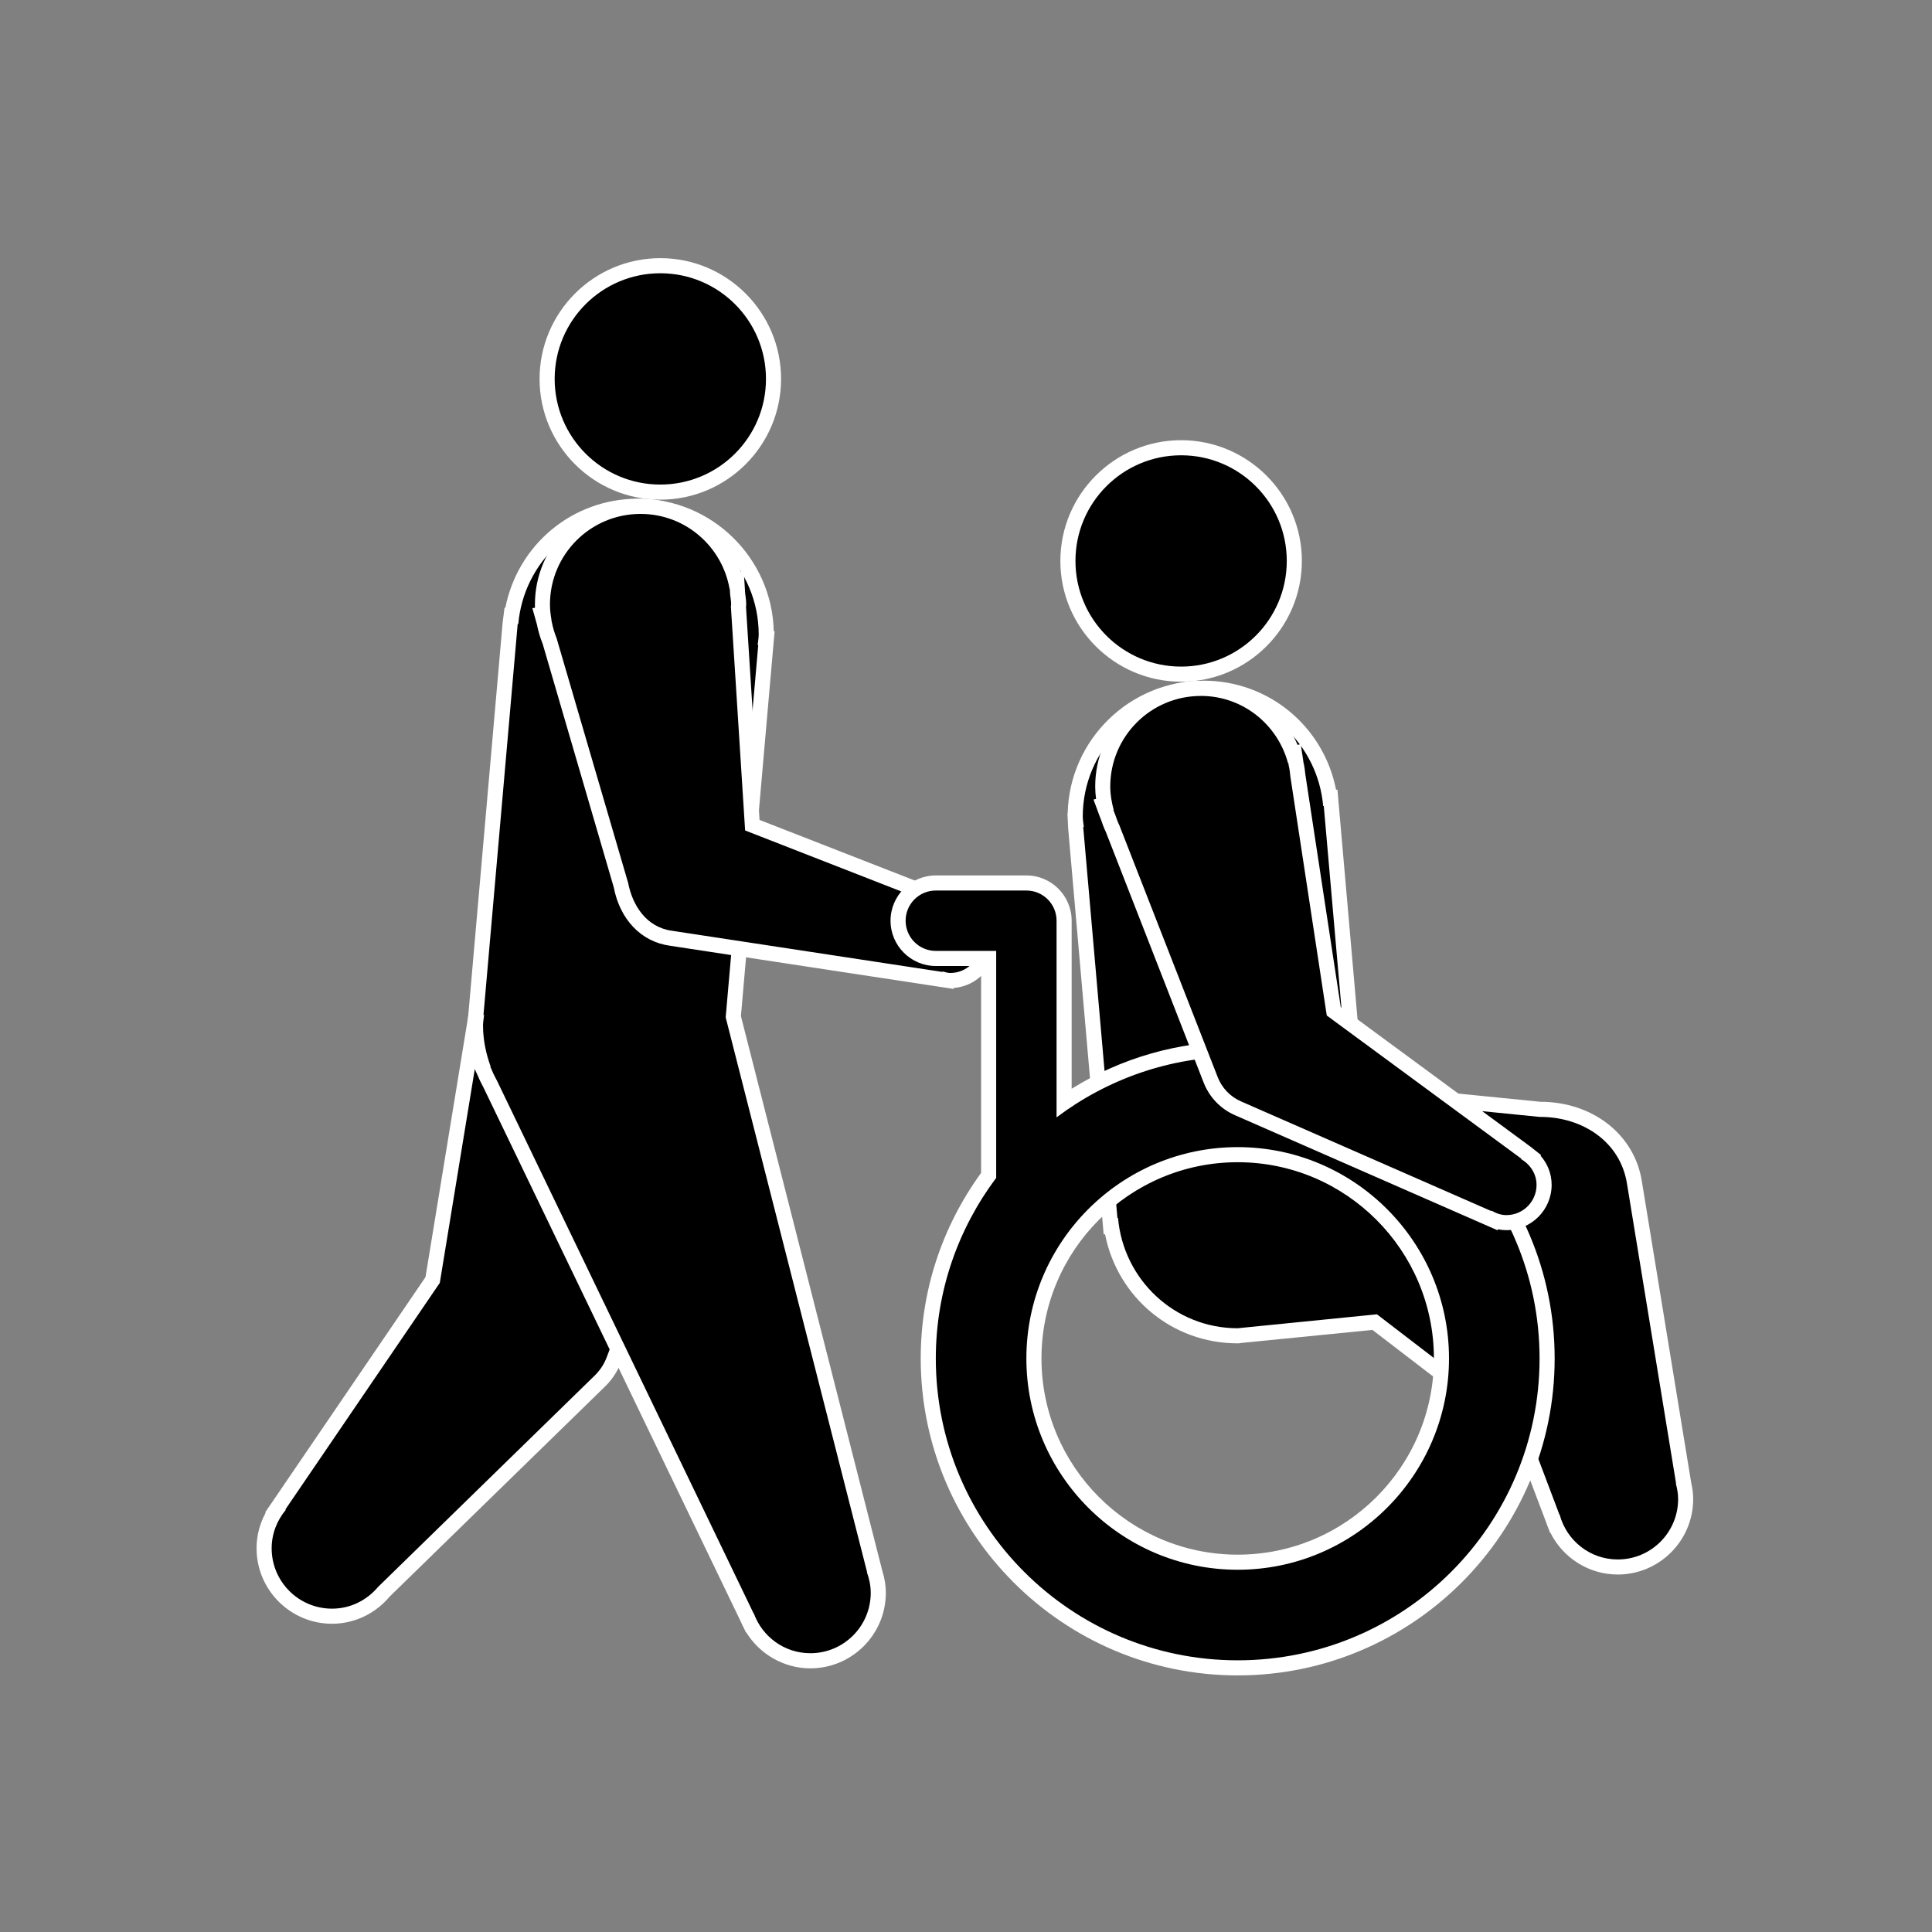 <svg width="64" height="64" viewBox="0 0 64 64" fill="none" xmlns="http://www.w3.org/2000/svg">
<rect x="0" y="0" width="64" height="64" fill="#808080" stroke="none"/>
<path d="M21.874 16.303C23.945 16.303 25.624 14.624 25.624 12.553C25.624 10.482 23.945 8.803 21.874 8.803C19.803 8.803 18.124 10.482 18.124 12.553C18.124 14.624 19.803 16.303 21.874 16.303Z" fill="black"/>
<path d="M21.874 9.052C23.807 9.052 25.374 10.619 25.374 12.552C25.374 14.485 23.807 16.052 21.874 16.052C19.941 16.052 18.374 14.485 18.374 12.552C18.374 10.619 19.941 9.052 21.874 9.052ZM21.874 8.552C19.668 8.552 17.874 10.346 17.874 12.552C17.874 14.758 19.668 16.552 21.874 16.552C24.08 16.552 25.874 14.758 25.874 12.552C25.874 10.346 24.08 8.552 21.874 8.552Z" fill="white"/>
<path d="M11.001 53.539C9.761 53.539 8.751 52.529 8.751 51.289C8.751 50.813 8.901 50.36 9.188 49.972L9.249 49.864L14.335 42.402L15.936 32.622L24.198 34.838L20.332 45.056C20.238 45.307 20.084 45.543 19.887 45.738L12.703 52.748C12.288 53.245 11.663 53.541 11.003 53.541L11.001 53.539Z" fill="black"/>
<path d="M16.136 32.935L20 33.971L23.863 35.007L20.307 44.408L20.096 44.966C20.01 45.195 19.871 45.398 19.708 45.559L12.525 52.568C12.158 53.005 11.615 53.289 10.999 53.289C9.894 53.289 8.999 52.394 8.999 51.289C8.999 50.803 9.179 50.363 9.468 50.016L9.453 50.004L14.569 42.496L16.134 32.935M15.732 32.309L15.643 32.854L14.095 42.306L9.041 49.723L8.785 50.098L8.801 50.111C8.603 50.473 8.499 50.873 8.499 51.289C8.499 52.668 9.621 53.789 10.999 53.789C11.733 53.789 12.428 53.461 12.908 52.889L20.057 45.916C20.281 45.696 20.455 45.429 20.564 45.142L20.775 44.584L24.331 35.183L24.526 34.666L23.992 34.523L20.129 33.487L16.265 32.451L15.732 32.309Z" fill="white"/>
<path d="M26.844 55.016C25.933 55.016 25.107 54.453 24.764 53.607L16.246 35.926C16.175 35.79 16.103 35.656 16.049 35.514L15.959 35.281L15.968 35.273C15.822 34.829 15.75 34.401 15.75 33.971C15.75 33.905 15.756 33.839 15.765 33.775V33.601L16.92 20.399L16.948 20.401C17.25 18.314 19.007 16.77 21.133 16.77C23.477 16.77 25.383 18.676 25.383 21.02C25.383 21.086 25.376 21.151 25.368 21.215L25.366 21.39L24.287 33.723L28.982 52.088C29.057 52.319 29.093 52.542 29.093 52.766C29.093 54.006 28.084 55.016 26.844 55.016Z" fill="black"/>
<path d="M21.133 17.02C23.342 17.02 25.133 18.811 25.133 21.02C25.133 21.139 25.108 21.251 25.098 21.367L25.118 21.369L24.039 33.701L28.724 52.081L28.717 52.083C28.795 52.297 28.844 52.524 28.844 52.765C28.844 53.87 27.949 54.765 26.844 54.765C25.98 54.765 25.251 54.214 24.971 53.447L24.965 53.449L16.472 35.817C16.404 35.688 16.336 35.56 16.283 35.424L16.242 35.339L16.255 35.334C16.099 34.907 16.001 34.451 16.001 33.97C16.001 33.851 16.026 33.739 16.036 33.623L16.016 33.621L17.149 20.67L17.169 20.672C17.347 18.628 19.044 17.019 21.134 17.019M21.133 16.52C18.961 16.52 17.153 18.042 16.74 20.134L16.713 20.132L16.65 20.628L15.517 33.579L15.473 34.078L15.501 34.08C15.51 34.391 15.555 34.708 15.636 35.026L15.563 35.052L15.791 35.556L15.832 35.641C15.874 35.753 15.945 35.891 16.018 36.029L24.514 53.666L24.546 53.733C24.578 53.81 24.615 53.885 24.654 53.958L24.71 54.075L24.72 54.072C25.168 54.802 25.971 55.266 26.844 55.266C28.222 55.266 29.344 54.144 29.344 52.766C29.344 52.519 29.303 52.266 29.221 52.013L29.208 51.958L24.544 33.66L25.616 21.412L25.66 20.913L25.632 20.911C25.574 18.48 23.578 16.52 21.133 16.52Z" fill="white"/>
<path d="M31.48 32.481C31.4 32.481 31.328 32.466 31.265 32.45L31.183 32.444L22.225 31.08C21.381 30.966 20.759 30.298 20.565 29.295L18.201 21.215C18.131 21.042 18.071 20.838 18.03 20.627L17.981 20.37L17.993 20.366C17.979 20.254 17.971 20.139 17.971 20.023C17.971 18.231 19.429 16.773 21.221 16.773C22.719 16.773 24.005 17.793 24.365 19.229L24.402 19.224L24.426 19.489L24.438 19.68C24.46 19.848 24.471 19.934 24.471 20.023L24.923 27.335L32.044 30.115L32.039 30.13C32.461 30.338 32.73 30.754 32.73 31.231C32.73 31.92 32.169 32.481 31.48 32.481Z" fill="black"/>
<path d="M21.22 17.024C22.699 17.024 23.921 18.097 24.168 19.506H24.175L24.187 19.696C24.199 19.805 24.22 19.912 24.22 20.024C24.22 20.05 24.213 20.073 24.212 20.098L24.683 27.51L31.738 30.265L31.733 30.282C32.159 30.397 32.479 30.769 32.479 31.231C32.479 31.783 32.031 32.231 31.479 32.231C31.389 32.231 31.308 32.202 31.225 32.18L31.22 32.197L22.261 30.833C21.417 30.718 20.955 30.003 20.808 29.247C20.808 29.247 19.01 23.096 18.439 21.145C18.366 20.964 18.311 20.776 18.274 20.58C18.271 20.571 18.263 20.543 18.263 20.543H18.27C18.24 20.373 18.218 20.201 18.218 20.024C18.218 18.367 19.561 17.024 21.218 17.024M21.22 16.524C19.29 16.524 17.72 18.094 17.72 20.024C17.72 20.061 17.72 20.097 17.722 20.132L17.635 20.148L17.786 20.685C17.828 20.899 17.892 21.121 17.978 21.333L20.33 29.388C20.535 30.456 21.236 31.199 22.195 31.329L31.146 32.692L31.588 32.759L31.597 32.727C32.37 32.667 32.98 32.019 32.98 31.232C32.98 30.736 32.726 30.283 32.325 30.011L32.333 29.98L31.92 29.8L25.161 27.161L24.713 20.111C24.717 20.081 24.719 20.053 24.719 20.024C24.719 19.923 24.707 19.825 24.694 19.727L24.683 19.642L24.673 19.473L24.638 18.917L24.539 18.934C24.076 17.512 22.751 16.524 21.22 16.524Z" fill="white"/>
<path d="M53.589 51.91C52.607 51.91 51.737 51.262 51.447 50.324L50.383 47.515L45.538 43.797C45.538 43.797 41.035 44.246 41.033 44.246C38.873 44.246 37.117 42.703 36.814 40.619H36.807L36.765 40.369L35.611 27.174L35.623 27.172C35.619 27.132 35.616 27.091 35.616 27.049C35.616 24.705 37.522 22.799 39.866 22.799C41.996 22.799 43.755 24.348 44.053 26.44H44.06L44.1 26.679L44.929 36.141C44.929 36.141 51.027 36.75 51.028 36.75C52.641 36.75 53.923 37.751 54.145 39.185L55.784 49.195C55.822 49.362 55.84 49.511 55.84 49.66C55.84 50.9 54.829 51.91 53.589 51.91Z" fill="black"/>
<path d="M39.867 23.049C41.957 23.049 43.654 24.658 43.832 26.702L43.852 26.7L44.698 36.369L51 36.999C51.008 36.999 51.016 36.999 51.024 36.999C52.421 36.999 53.681 37.819 53.898 39.222L55.522 49.141L55.514 49.143C55.558 49.309 55.59 49.479 55.59 49.659C55.59 50.764 54.694 51.659 53.59 51.659C52.665 51.659 51.894 51.028 51.666 50.175L51.659 50.177L50.593 47.359L45.613 43.538L41.017 43.998C41.012 43.998 41.007 44 41.001 44C38.911 44 37.215 42.391 37.036 40.347L37.016 40.349L35.883 27.398L35.903 27.396C35.893 27.28 35.868 27.168 35.868 27.049C35.868 24.84 37.658 23.049 39.867 23.049ZM39.867 22.549C37.422 22.549 35.426 24.509 35.368 26.94H35.36L35.368 27.098C35.368 27.109 35.368 27.12 35.369 27.13L35.384 27.441L36.517 40.392L36.56 40.89L36.606 40.886C37.018 42.978 38.827 44.5 40.999 44.5H41.037L41.083 44.493V44.491L45.464 44.055L50.174 47.669L51.189 50.354L51.221 50.438C51.244 50.509 51.271 50.579 51.3 50.647L51.349 50.776L51.359 50.773C51.775 51.608 52.633 52.158 53.589 52.158C54.967 52.158 56.089 51.037 56.089 49.658C56.089 49.485 56.068 49.312 56.023 49.12L56.014 49.06L54.39 39.141C54.15 37.587 52.765 36.498 51.023 36.498L45.158 35.912L44.348 26.656L44.305 26.158L44.259 26.162C43.847 24.07 42.038 22.548 39.866 22.548L39.867 22.549Z" fill="white"/>
<path d="M39.127 22.332C41.198 22.332 42.877 20.653 42.877 18.582C42.877 16.511 41.198 14.832 39.127 14.832C37.056 14.832 35.377 16.511 35.377 18.582C35.377 20.653 37.056 22.332 39.127 22.332Z" fill="black"/>
<path d="M39.126 15.082C41.059 15.082 42.626 16.649 42.626 18.582C42.626 20.515 41.059 22.082 39.126 22.082C37.193 22.082 35.626 20.515 35.626 18.582C35.626 16.649 37.193 15.082 39.126 15.082ZM39.126 14.582C36.92 14.582 35.126 16.376 35.126 18.582C35.126 20.788 36.92 22.582 39.126 22.582C41.332 22.582 43.126 20.788 43.126 18.582C43.126 16.376 41.332 14.582 39.126 14.582Z" fill="white"/>
<path d="M41 55.25C35.348 55.25 30.75 50.652 30.75 45C30.75 42.808 31.441 40.713 32.75 38.936V31.75H31C30.311 31.75 29.75 31.189 29.75 30.5C29.75 29.811 30.311 29.25 31 29.25H34C34.689 29.25 35.25 29.811 35.25 30.5V36.527C36.957 35.362 38.935 34.75 41 34.75C46.652 34.75 51.25 39.348 51.25 45C51.25 50.652 46.652 55.25 41 55.25ZM41 38.25C37.278 38.25 34.25 41.278 34.25 45C34.25 48.722 37.278 51.75 41 51.75C44.722 51.75 47.75 48.722 47.75 45C47.75 41.278 44.722 38.25 41 38.25Z" fill="black"/>
<path d="M34 29.5C34.553 29.5 35 29.947 35 30.5V37.014C36.673 35.755 38.746 35 41 35C46.523 35 51 39.477 51 45C51 50.523 46.523 55 41 55C35.477 55 31 50.523 31 45C31 42.754 31.75 40.688 33 39.019V31.5H31C30.447 31.5 30 31.053 30 30.5C30 29.947 30.447 29.5 31 29.5H34ZM41 52C44.86 52 48 48.86 48 45C48 41.14 44.86 38 41 38C37.14 38 34 41.14 34 45C34 48.86 37.14 52 41 52ZM34 29H31C30.173 29 29.5 29.673 29.5 30.5C29.5 31.327 30.173 32 31 32H32.5V38.854C31.191 40.659 30.5 42.78 30.5 45C30.5 50.79 35.21 55.5 41 55.5C46.79 55.5 51.5 50.79 51.5 45C51.5 39.21 46.79 34.5 41 34.5C39.039 34.5 37.156 35.039 35.5 36.066V30.5C35.5 29.673 34.827 29 34 29ZM41 51.5C37.416 51.5 34.5 48.584 34.5 45C34.5 41.416 37.416 38.5 41 38.5C44.584 38.5 47.5 41.416 47.5 45C47.5 48.584 44.584 51.5 41 51.5Z" fill="white"/>
<path d="M49.9 40.502C49.736 40.502 49.573 40.464 49.405 40.385L49.3 40.347L41.01 36.714C40.595 36.532 40.275 36.199 40.108 35.777L36.853 27.438C36.798 27.328 36.749 27.194 36.704 27.056L36.55 26.66L36.596 26.647C36.552 26.436 36.532 26.243 36.532 26.052C36.532 24.26 37.99 22.802 39.782 22.802C41.16 22.802 42.382 23.683 42.836 24.974L42.873 24.964L42.927 25.237C42.967 25.428 42.984 25.57 42.999 25.713L44.185 33.499L50.725 38.311L50.719 38.323C50.993 38.558 51.153 38.891 51.153 39.251C51.153 39.94 50.592 40.501 49.903 40.501L49.9 40.502Z" fill="black"/>
<path d="M39.78 23.053C41.168 23.053 42.324 24 42.667 25.28L42.678 25.277L42.689 25.353C42.72 25.479 42.734 25.61 42.748 25.742L43.951 33.64L50.4 38.386L50.392 38.4C50.69 38.573 50.9 38.883 50.9 39.252C50.9 39.804 50.452 40.252 49.9 40.252C49.717 40.252 49.556 40.19 49.408 40.104L49.4 40.118L41.11 36.485C40.743 36.324 40.476 36.031 40.34 35.686L40.178 35.271L37.084 27.348C37.027 27.23 36.982 27.106 36.94 26.98L36.881 26.83L36.892 26.827C36.825 26.579 36.779 26.323 36.779 26.054C36.779 24.397 38.122 23.054 39.779 23.054M39.78 22.553C37.85 22.553 36.28 24.123 36.28 26.053C36.28 26.188 36.289 26.324 36.309 26.464L36.224 26.487L36.417 27.011L36.476 27.161C36.514 27.282 36.568 27.425 36.634 27.563L39.712 35.451L39.874 35.866C40.065 36.351 40.433 36.733 40.909 36.942L49.199 40.575L49.607 40.754L49.626 40.722C49.717 40.741 49.808 40.751 49.9 40.751C50.727 40.751 51.4 40.078 51.4 39.251C51.4 38.89 51.269 38.553 51.035 38.287L51.049 38.262L50.696 37.983L44.414 33.36L43.243 25.667C43.23 25.536 43.211 25.383 43.175 25.236L43.172 25.203L43.088 24.648L42.985 24.676C42.441 23.405 41.185 22.554 39.78 22.554V22.553Z" fill="white"/>
</svg>
